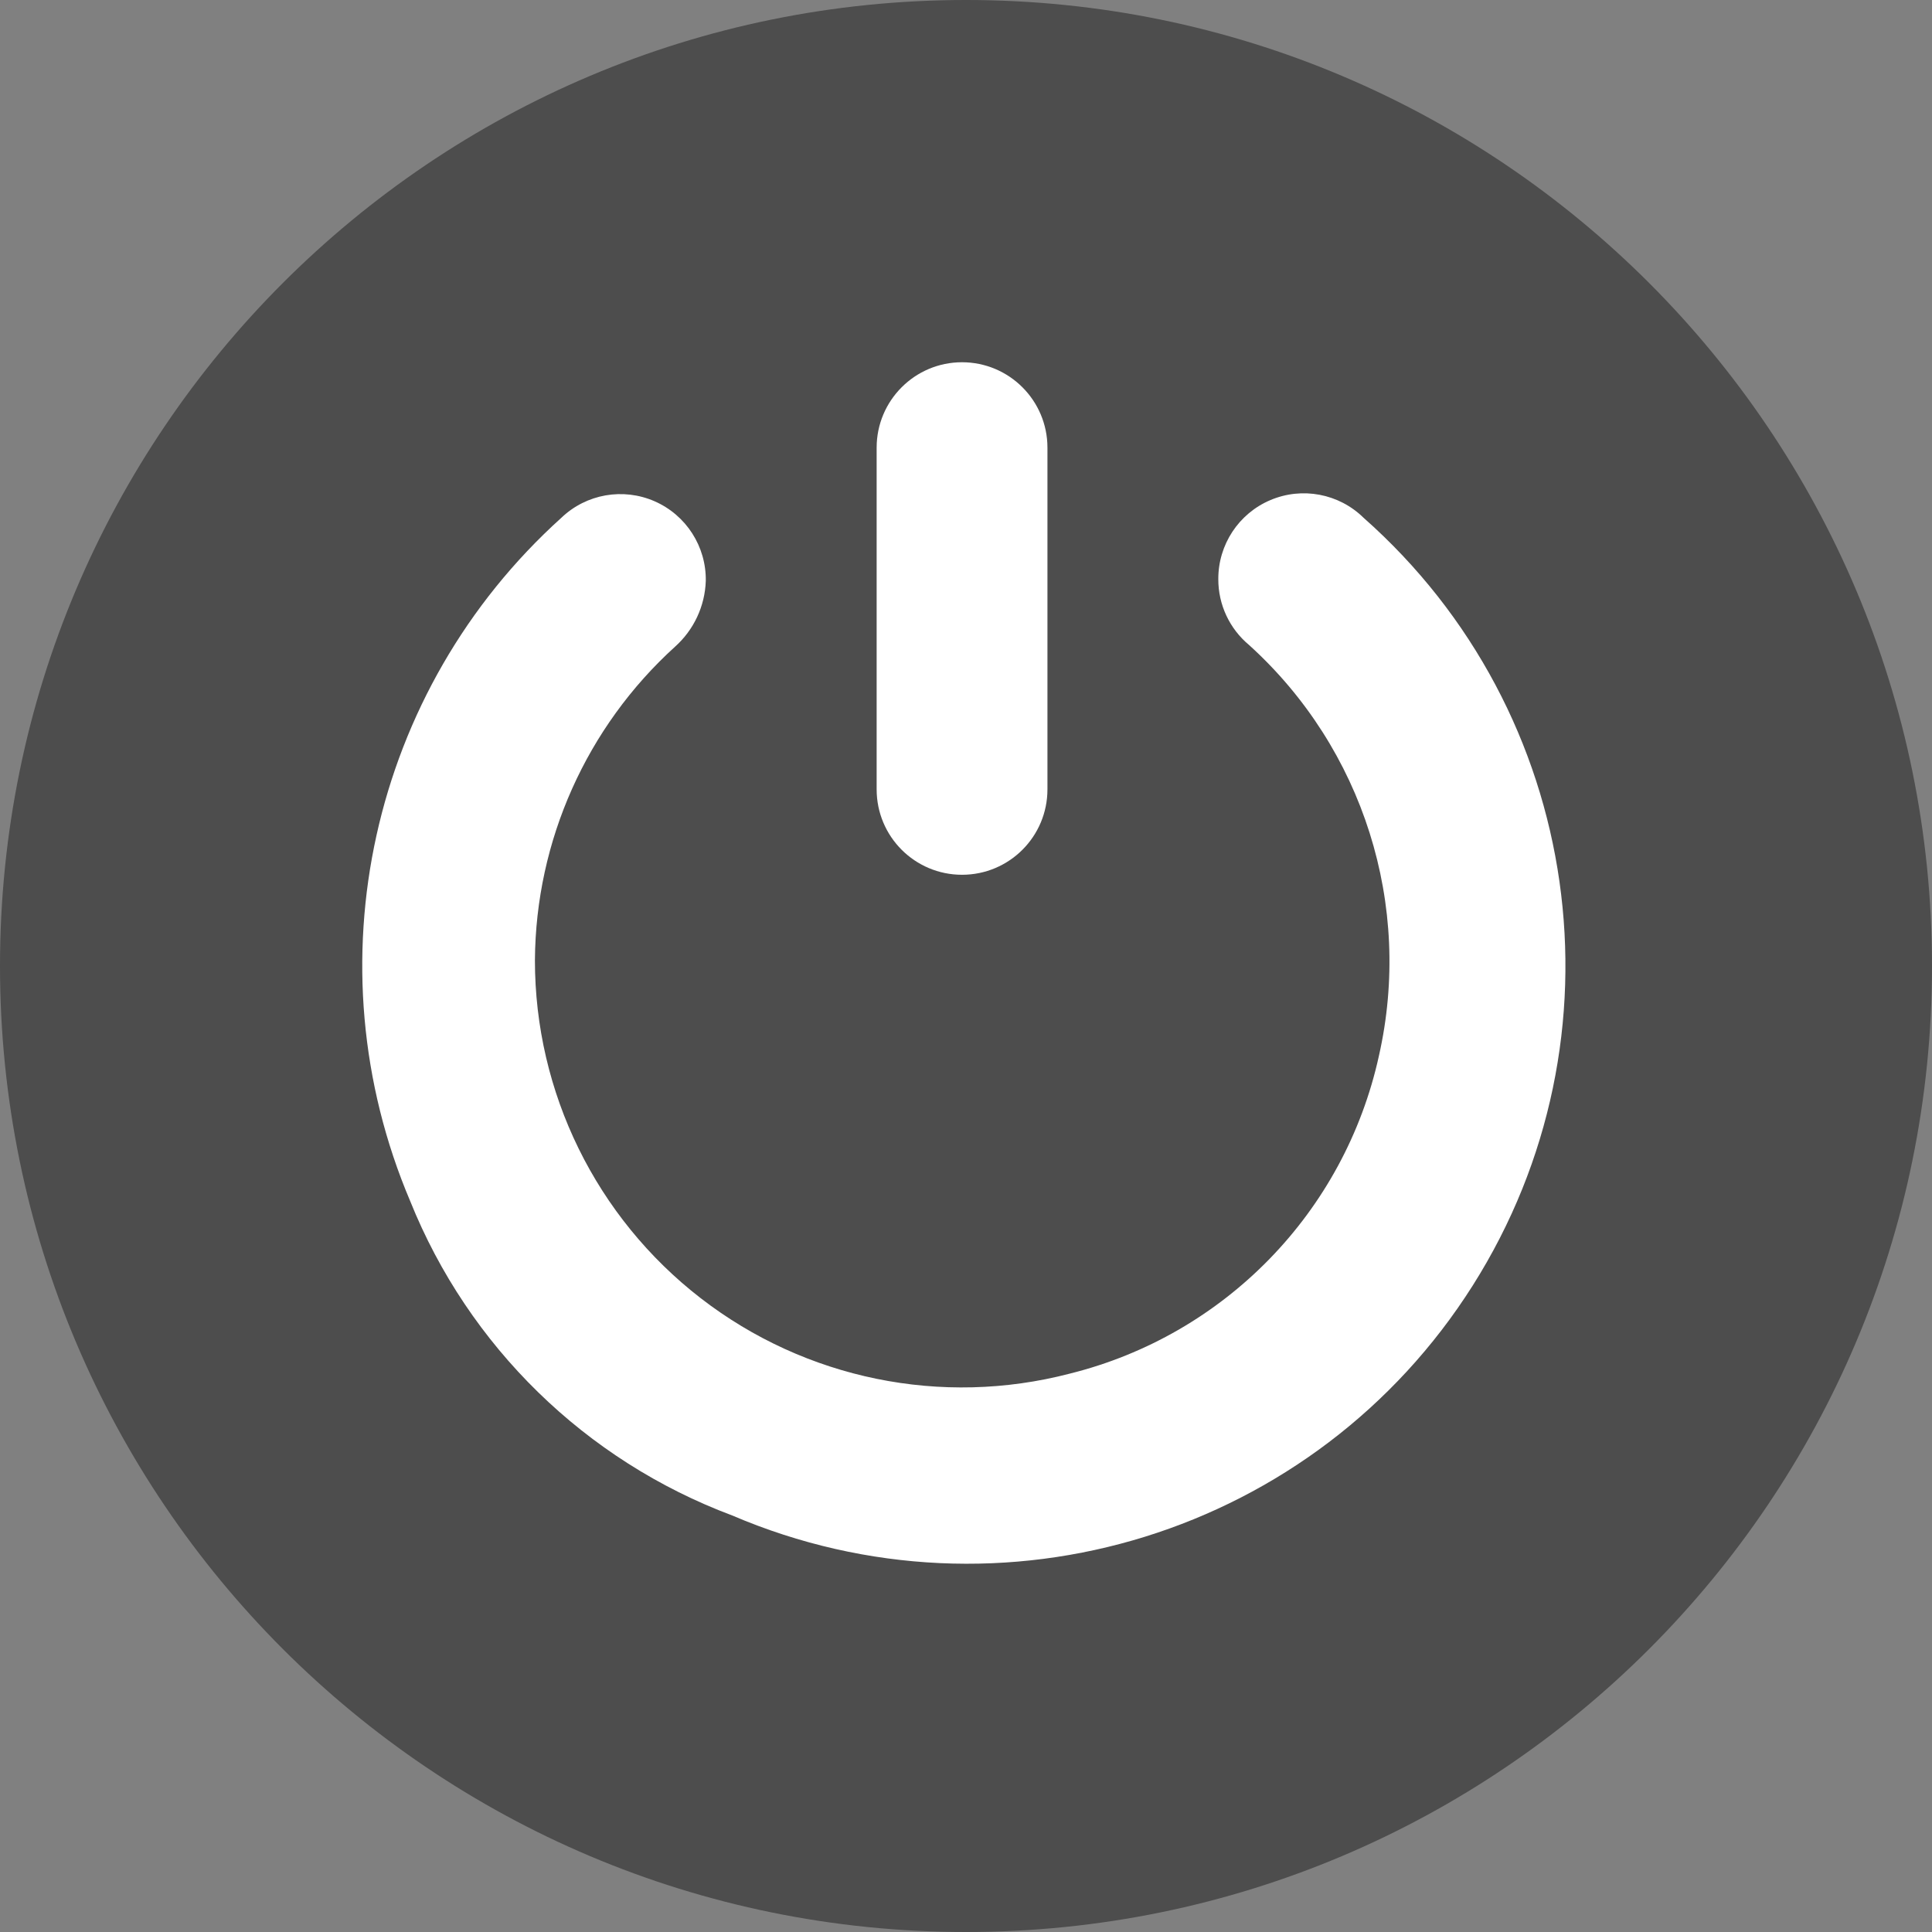 <?xml version="1.0" encoding="UTF-8"?>
<svg width="32px" height="32px" viewBox="0 0 32 32" version="1.1" xmlns="http://www.w3.org/2000/svg" xmlns:xlink="http://www.w3.org/1999/xlink">
    <rect x="0" y="0" width="32" height="32" fill="#808080" stroke="none"/>
    <!-- Generator: Sketch 57.1 (83088) - https://sketch.com -->
    <title>ic_li_02</title>
    <desc>Created with Sketch.</desc>
    <g id="页面-1" stroke="none" stroke-width="1" fill="none" fill-rule="evenodd">
        <g id="设备监控系统" transform="translate(-1671, -322)" fill-rule="nonzero">
            <g id="喷胶机实时稼动率" transform="translate(877, 64)">
                <g id="编组-18" transform="translate(786, 154)">
                    <g id="编组-15" transform="translate(0, 96)">
                        <g id="ic_li_02" transform="translate(8, 8)">
                            <path d="M0,16 C0,24.837 7.163,32 16,32 C24.837,32 32,24.837 32,16 C32,7.163 24.837,0 16,0 C7.163,0 0,7.163 0,16 Z" id="路径" fill="#000000" opacity="0.4"></path>
                            <g id="关闭" transform="translate(6, 6)" fill="#FFFFFF">
                                <path d="M16.584,2.575 C16.176,2.175 15.568,2.06 15.042,2.283 C14.516,2.505 14.176,3.023 14.179,3.594 C14.178,4.015 14.365,4.414 14.688,4.683 C16.581,6.397 17.403,8.998 16.839,11.489 C16.271,14.074 14.286,16.114 11.717,16.752 C9.597,17.304 7.341,16.843 5.607,15.503 C3.874,14.163 2.859,12.095 2.86,9.904 C2.873,7.925 3.715,6.042 5.18,4.712 C5.492,4.433 5.676,4.04 5.69,3.622 C5.699,3.052 5.365,2.532 4.843,2.303 C4.32,2.074 3.711,2.181 3.299,2.575 C0.136,5.428 -0.87,9.973 0.794,13.894 C1.762,16.302 3.698,18.191 6.128,19.101 C10.598,21.013 15.795,19.399 18.394,15.291 C20.993,11.182 20.226,5.795 16.584,2.575 Z" id="路径"></path>
                                <path d="M9.934,8.489 C10.716,8.489 11.349,7.856 11.349,7.074 L11.349,1.415 C11.349,0.634 10.716,0 9.934,0 C9.153,0 8.52,0.634 8.52,1.415 L8.52,7.074 C8.52,7.856 9.153,8.489 9.934,8.489 L9.934,8.489 Z" id="路径"></path>
                            </g>
                        </g>
                    </g>
                </g>
            </g>
        </g>
    </g>
</svg>